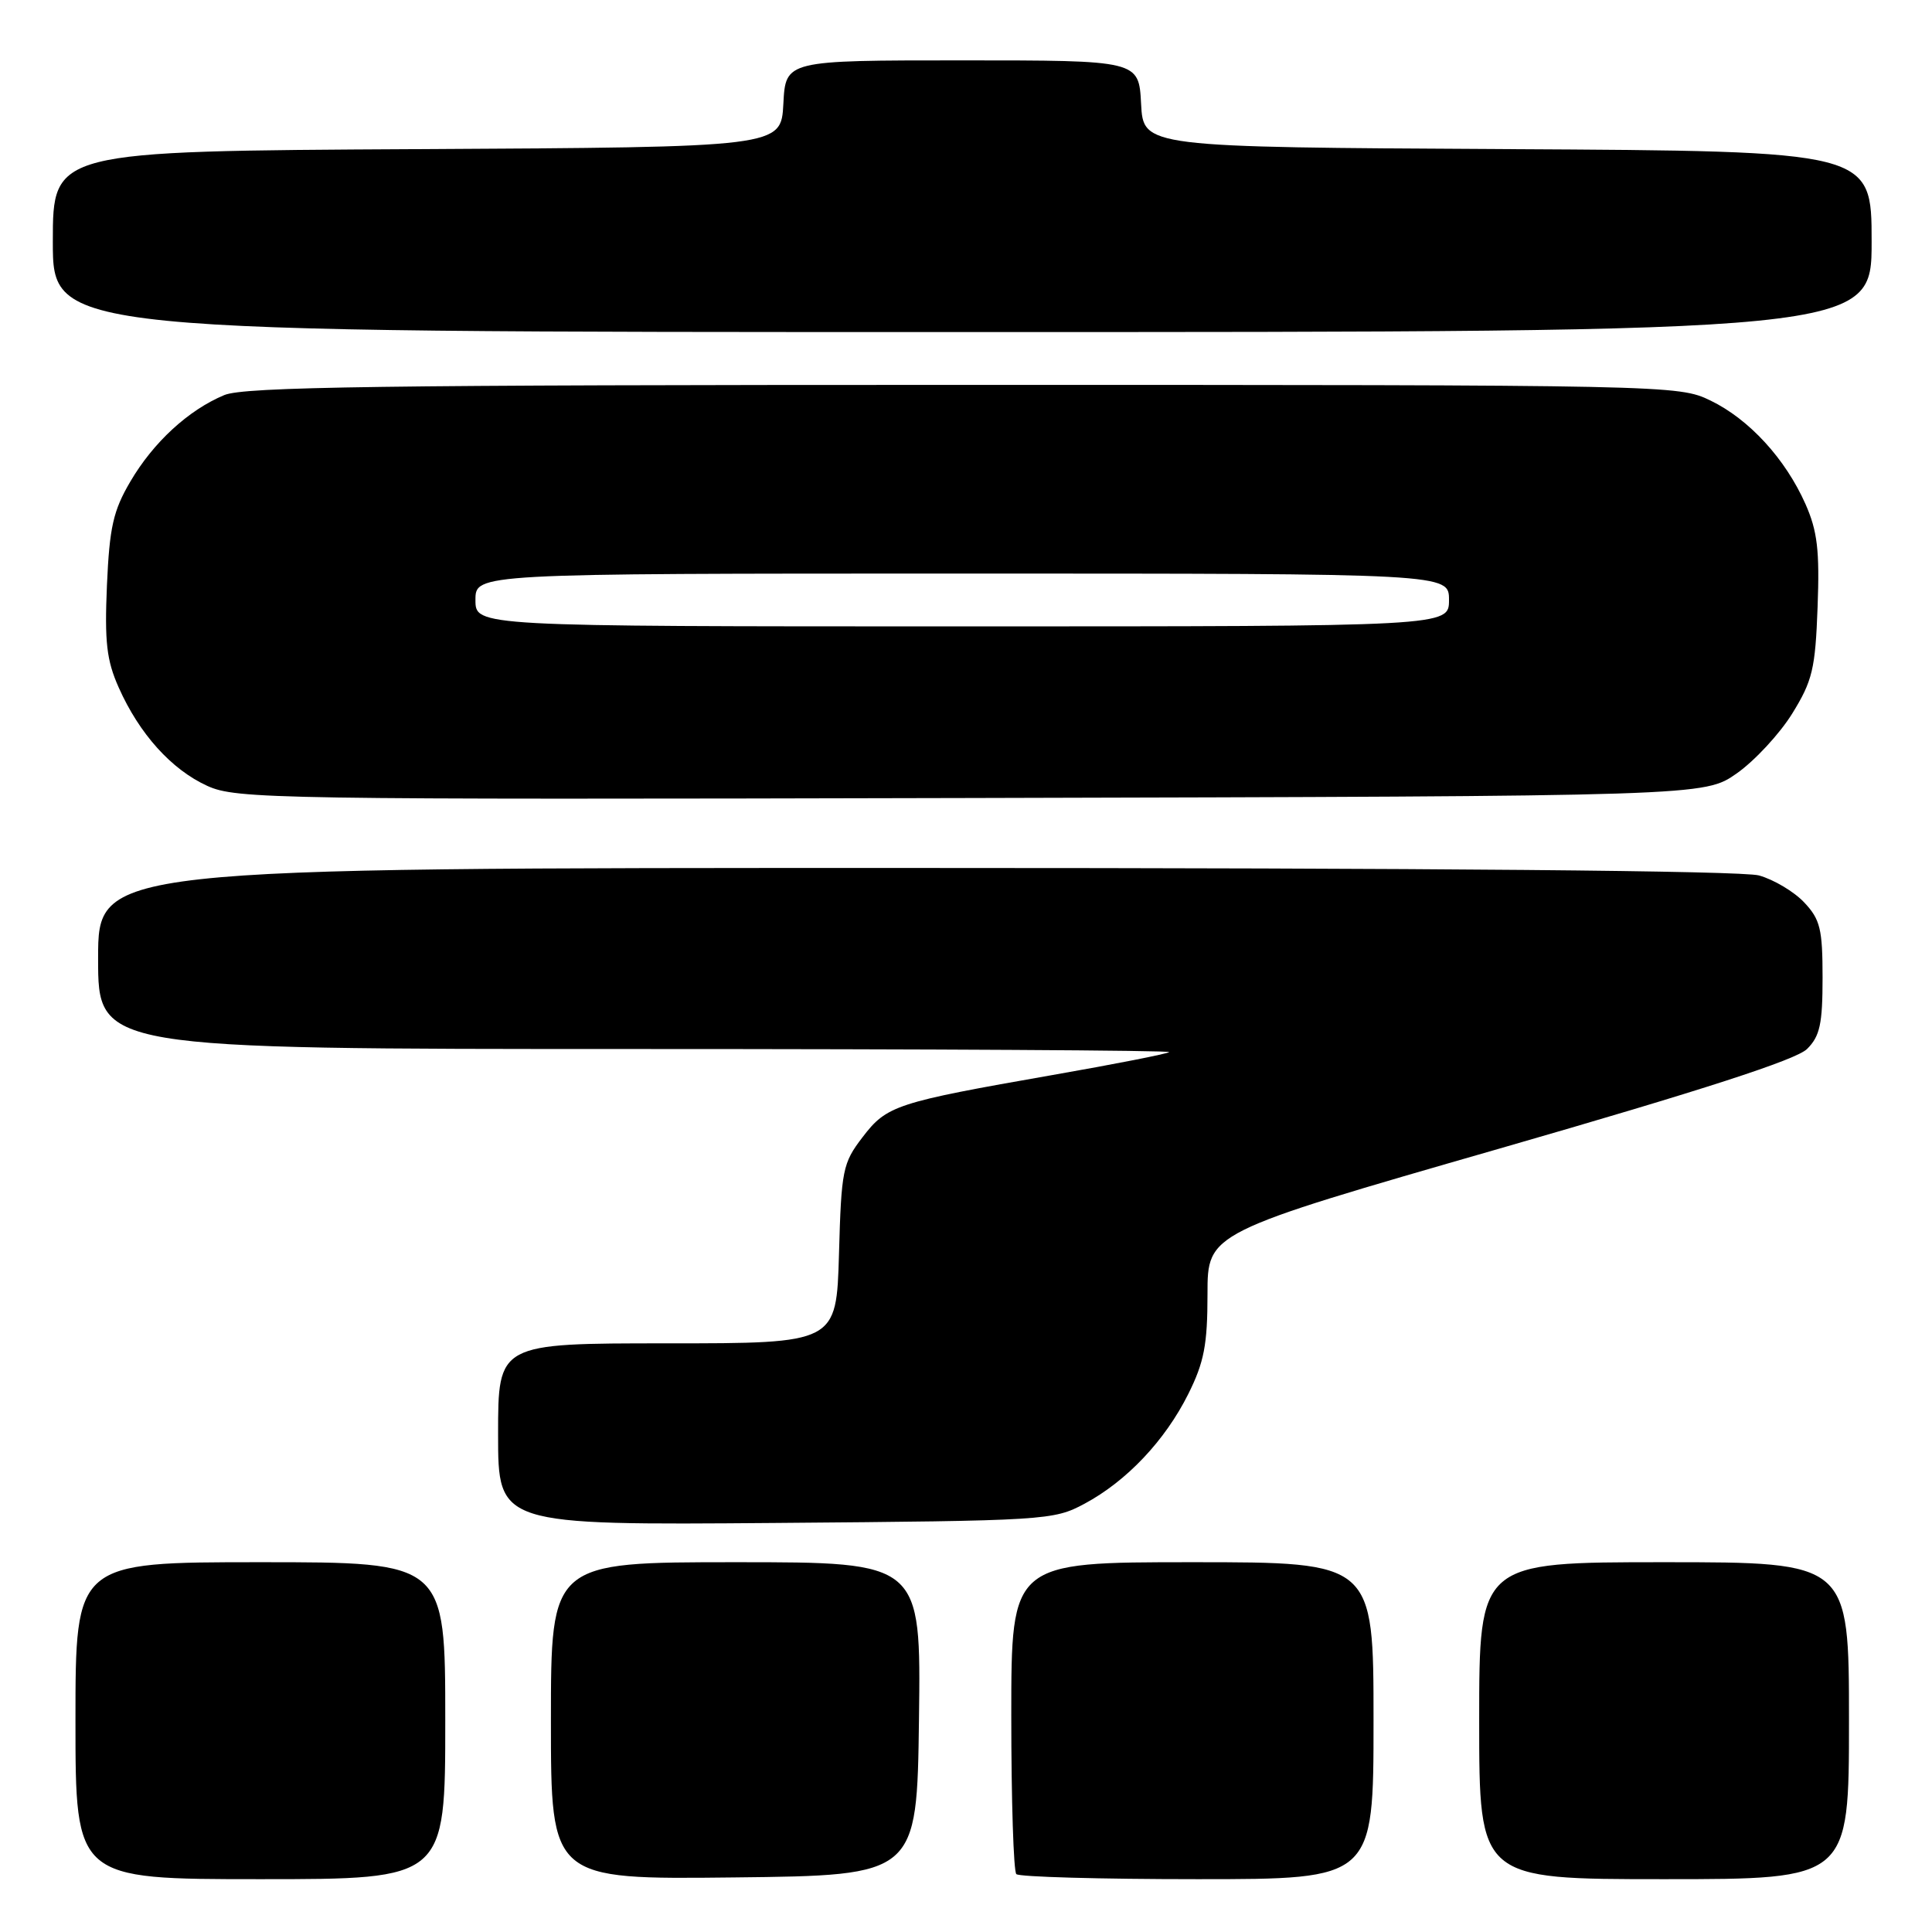 <?xml version="1.0" encoding="UTF-8" standalone="no"?>
<!DOCTYPE svg PUBLIC "-//W3C//DTD SVG 1.1//EN" "http://www.w3.org/Graphics/SVG/1.1/DTD/svg11.dtd" >
<svg xmlns="http://www.w3.org/2000/svg" xmlns:xlink="http://www.w3.org/1999/xlink" version="1.1" viewBox="0 0 256 256">
 <g >
 <path fill="currentColor"
d=" M 59.00 228.00 C 59.00 207.00 59.00 207.00 34.50 207.00 C 10.00 207.00 10.00 207.00 10.00 228.00 C 10.00 249.00 10.00 249.00 34.50 249.00 C 59.00 249.00 59.00 249.00 59.00 228.00 Z  M 121.77 227.75 C 122.04 207.00 122.04 207.00 97.52 207.00 C 73.00 207.00 73.00 207.00 73.00 228.02 C 73.00 249.04 73.00 249.04 97.25 248.77 C 121.50 248.50 121.50 248.50 121.77 227.75 Z  M 182.00 228.00 C 182.00 207.00 182.00 207.00 158.00 207.00 C 134.00 207.00 134.00 207.00 134.00 227.33 C 134.00 238.52 134.30 247.97 134.67 248.33 C 135.03 248.70 145.83 249.00 158.67 249.00 C 182.00 249.00 182.00 249.00 182.00 228.00 Z  M 245.00 228.00 C 245.00 207.00 245.00 207.00 220.50 207.00 C 196.00 207.00 196.00 207.00 196.00 228.00 C 196.00 249.00 196.00 249.00 220.50 249.00 C 245.00 249.00 245.00 249.00 245.00 228.00 Z  M 143.69 199.26 C 149.28 196.27 154.39 190.87 157.47 184.68 C 159.55 180.50 160.00 178.17 160.00 171.47 C 160.00 163.33 160.00 163.33 198.70 152.19 C 225.64 144.43 238.03 140.42 239.45 138.99 C 241.15 137.30 241.50 135.67 241.50 129.55 C 241.50 123.10 241.19 121.83 239.07 119.58 C 237.74 118.16 235.04 116.55 233.07 116.00 C 230.81 115.38 189.82 115.01 121.25 115.01 C 13.00 115.00 13.00 115.00 13.00 127.00 C 13.00 139.00 13.00 139.00 84.17 139.00 C 123.31 139.00 155.15 139.18 154.92 139.41 C 154.69 139.63 147.75 141.00 139.50 142.44 C 118.67 146.09 117.51 146.47 114.28 150.70 C 111.66 154.12 111.48 155.02 111.17 166.17 C 110.83 178.00 110.83 178.00 88.42 178.00 C 66.00 178.00 66.00 178.00 66.00 190.05 C 66.00 202.09 66.00 202.09 102.75 201.80 C 138.62 201.51 139.60 201.45 143.69 199.26 Z  M 230.14 102.47 C 232.51 100.80 235.81 97.24 237.48 94.55 C 240.16 90.21 240.54 88.64 240.84 80.44 C 241.12 72.94 240.82 70.38 239.24 66.80 C 236.58 60.80 231.77 55.55 226.64 53.07 C 222.41 51.02 221.36 51.00 127.65 51.00 C 50.45 51.00 32.34 51.25 29.72 52.35 C 24.95 54.34 20.31 58.62 17.27 63.81 C 15.00 67.67 14.51 69.86 14.17 77.55 C 13.85 85.06 14.12 87.49 15.73 91.10 C 18.46 97.24 22.71 101.96 27.46 104.13 C 31.31 105.88 36.09 105.96 128.66 105.74 C 225.83 105.50 225.83 105.50 230.14 102.47 Z  M 248.00 32.01 C 248.00 20.02 248.00 20.02 199.75 19.76 C 151.50 19.50 151.50 19.50 151.20 13.75 C 150.90 8.00 150.90 8.00 127.50 8.00 C 104.10 8.00 104.10 8.00 103.80 13.75 C 103.50 19.50 103.50 19.50 55.25 19.76 C 7.00 20.02 7.00 20.02 7.00 32.01 C 7.00 44.00 7.00 44.00 127.50 44.00 C 248.00 44.00 248.00 44.00 248.00 32.01 Z  M 63.00 79.50 C 63.00 76.00 63.00 76.00 127.50 76.00 C 192.00 76.00 192.00 76.00 192.00 79.50 C 192.00 83.00 192.00 83.00 127.50 83.00 C 63.00 83.00 63.00 83.00 63.00 79.50 Z "/>
</g>
</svg>